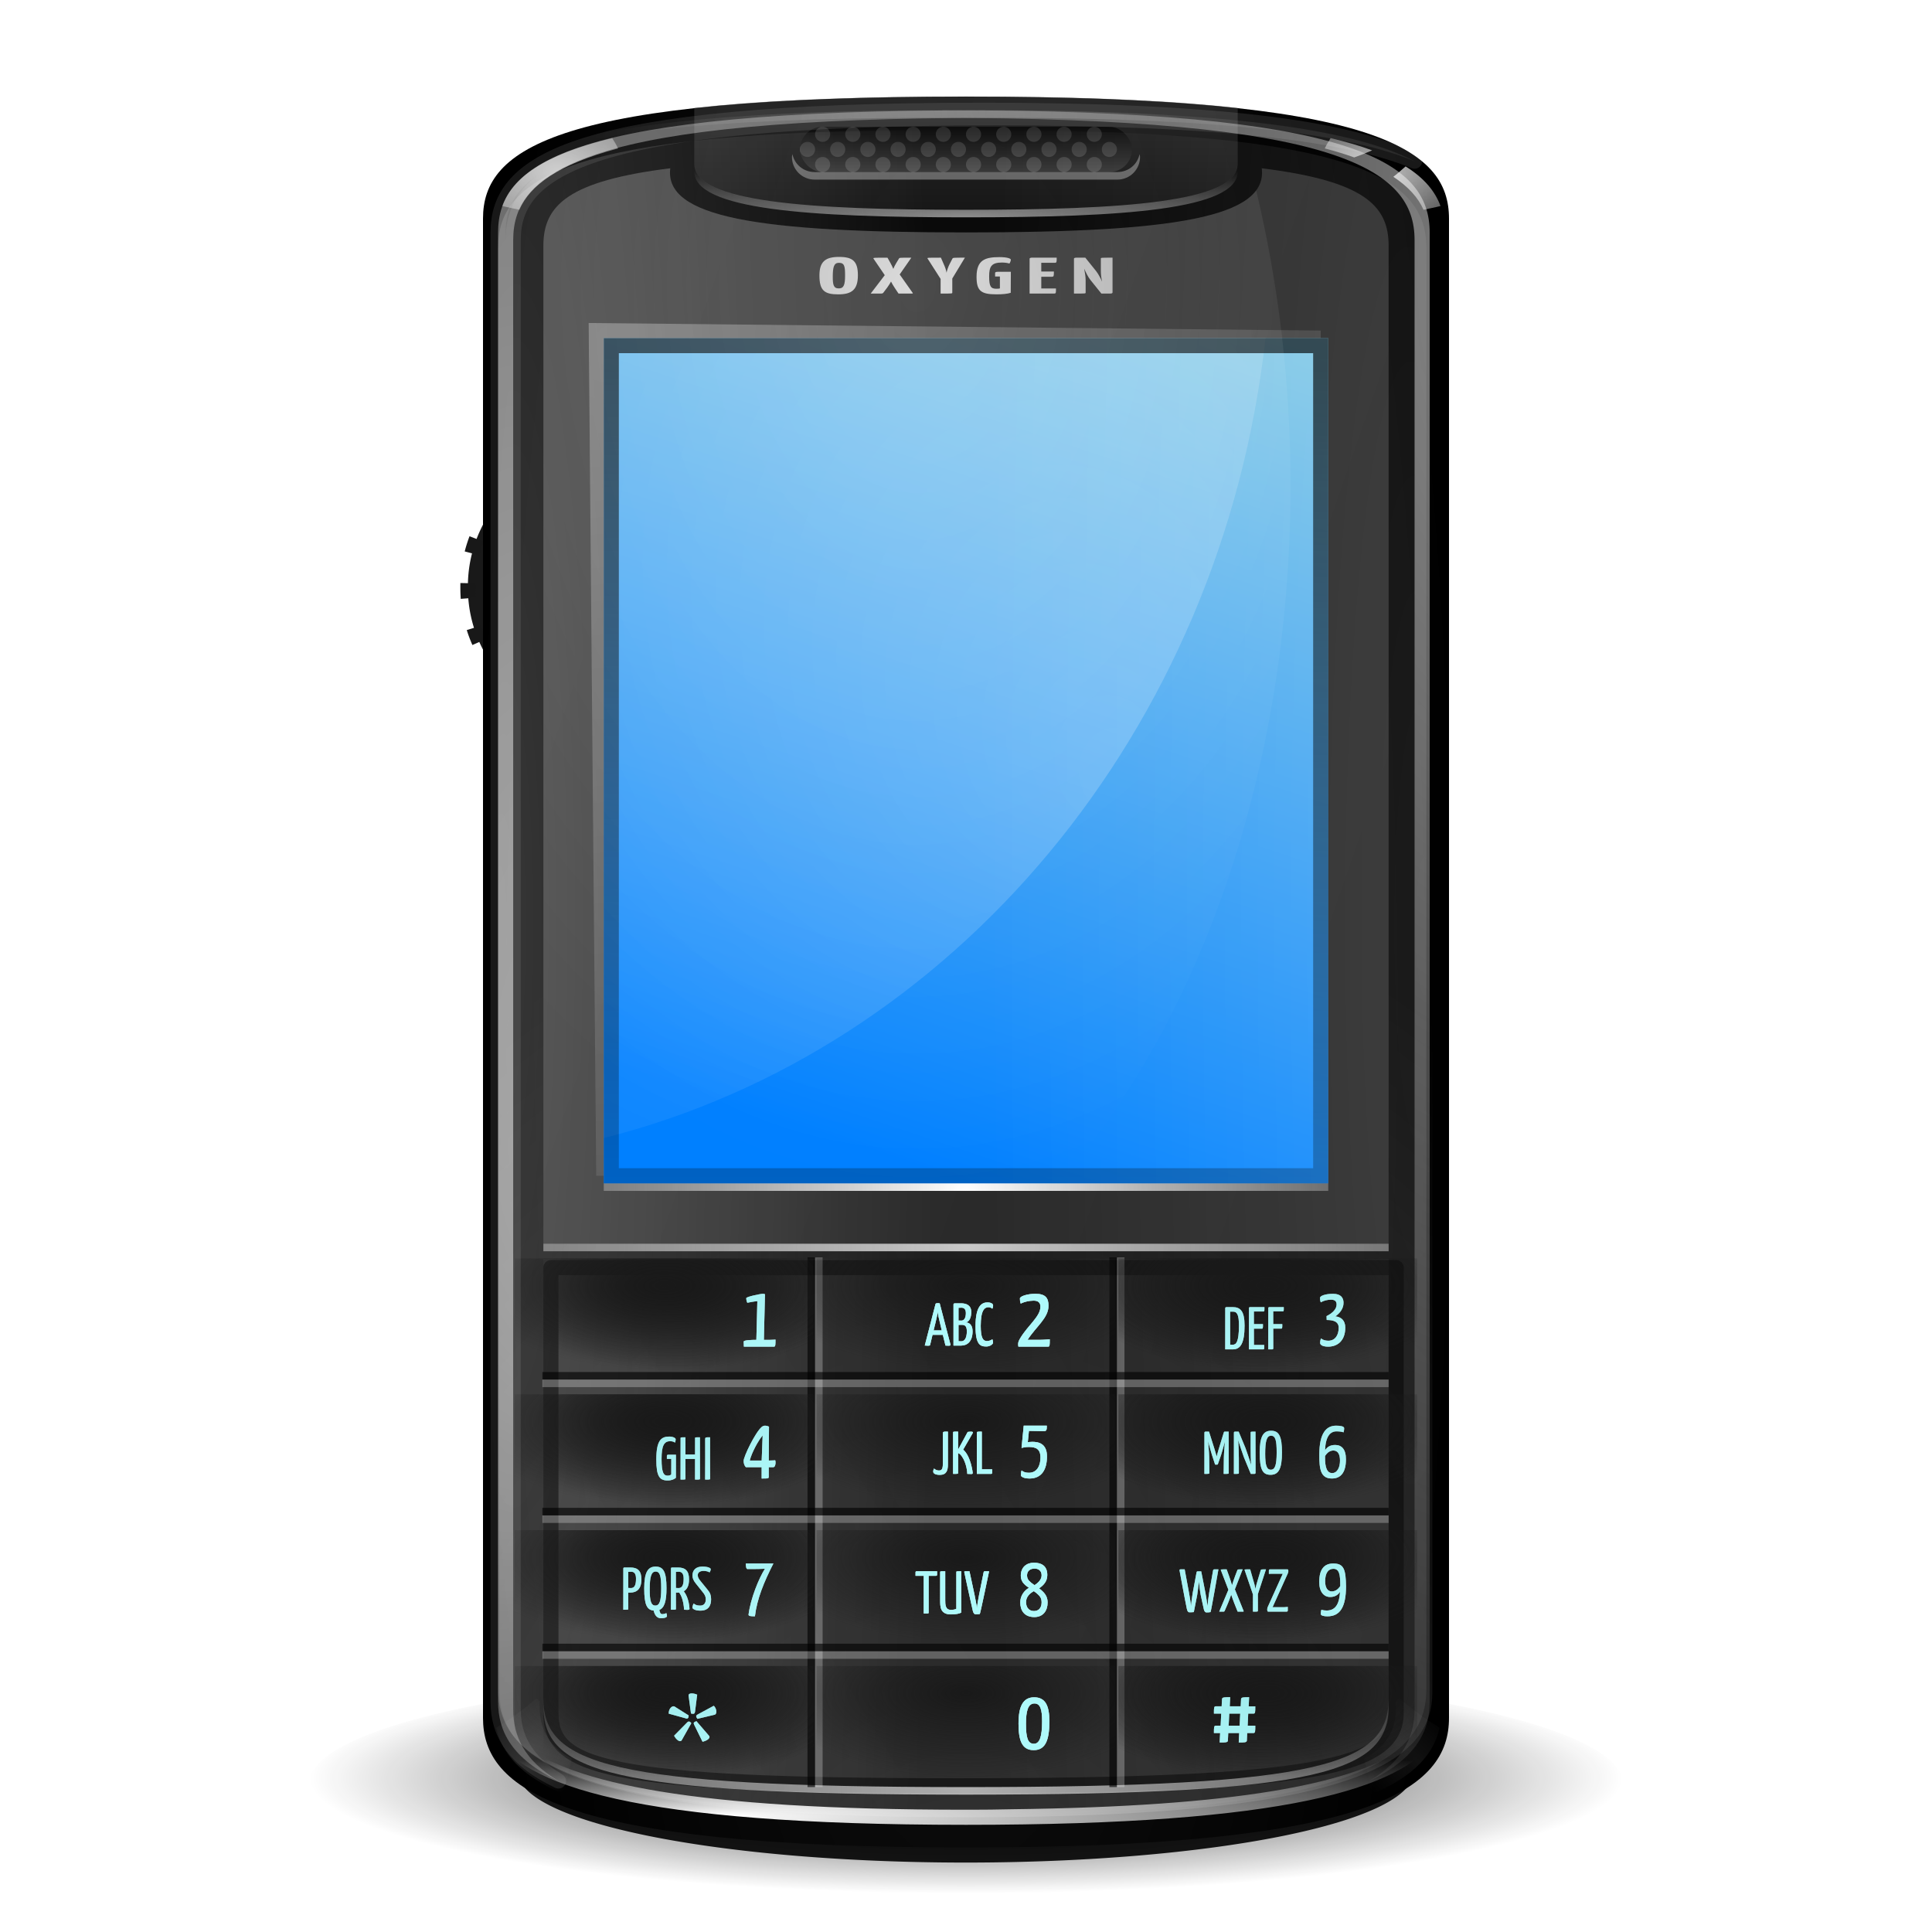 <svg height="256" width="256" xmlns="http://www.w3.org/2000/svg" xmlns:xlink="http://www.w3.org/1999/xlink">
  <defs>
    <linearGradient id="linearGradient7433">
      <stop offset="0"/>
      <stop offset="1" stop-opacity="0"/>
    </linearGradient>
    <linearGradient id="linearGradient7413">
      <stop offset="0" stop-color="#fff"/>
      <stop offset="1" stop-color="#fff" stop-opacity="0"/>
    </linearGradient>
    <linearGradient id="linearGradient7289">
      <stop offset="0" stop-color="#191919"/>
      <stop offset="1" stop-color="#191919" stop-opacity="0"/>
    </linearGradient>
    <linearGradient id="linearGradient4585">
      <stop offset="0" stop-color="#282828"/>
      <stop offset="1" stop-color="#2f2f2f"/>
    </linearGradient>
    <radialGradient id="radialGradient4599" cx="90" cy="68" gradientTransform="matrix(2.556 0 0 9.349 -102.053 -502.931)" gradientUnits="userSpaceOnUse" r="26">
      <stop offset="0" stop-color="#121212"/>
      <stop offset="1"/>
    </radialGradient>
    <linearGradient id="linearGradient4610" gradientTransform="matrix(2.435 0 0 2.364 -309.339 -234.012)" gradientUnits="userSpaceOnUse" x1="207.755" x2="159.955" xlink:href="#linearGradient4585" y1="137.245" y2="121.099"/>
    <linearGradient id="linearGradient4615" gradientUnits="userSpaceOnUse" x1="176" x2="128" y1="12.799" y2="156.799">
      <stop offset="0" stop-color="#a8dde0"/>
      <stop offset="1" stop-color="#0080ff"/>
    </linearGradient>
    <clipPath id="clipPath4621">
      <rect height="56" width="48" x="129.621" y="107.189"/>
    </clipPath>
    <filter id="filter4629" height="1.08" width="1.094" x="-.047" y="-.04">
      <feGaussianBlur stdDeviation=".52"/>
    </filter>
    <linearGradient id="linearGradient4639" gradientUnits="userSpaceOnUse" x1="162.211" x2="162.211" xlink:href="#linearGradient7433" y1="108.389" y2="194.676"/>
    <radialGradient id="radialGradient4651" cx="153.621" cy="159.689" gradientTransform="matrix(2.786 .107 -.09 2.332 -285.687 -231.003)" gradientUnits="userSpaceOnUse" r="24" xlink:href="#linearGradient7413"/>
    <radialGradient id="radialGradient4664" cx="129.621" cy="111.046" gradientTransform="matrix(5.358 3.093 -3.609 6.251 -212.748 -1049.345)" gradientUnits="userSpaceOnUse" r="24" xlink:href="#linearGradient7413"/>
    <linearGradient id="linearGradient4668" gradientTransform="matrix(2.435 0 0 2.364 -309.339 -234.012)" gradientUnits="userSpaceOnUse" x1="183.451" x2="158.017" xlink:href="#linearGradient4585" y1="169.574" y2="184.382"/>
    <linearGradient id="linearGradient4702" gradientUnits="userSpaceOnUse" x1="144" x2="144" y1="12.799" y2="28.799">
      <stop offset="0" stop-color="#424242"/>
      <stop offset="1" stop-color="#202020"/>
    </linearGradient>
    <radialGradient id="radialGradient4718" cx="104.819" cy="254.534" fy="254.534" gradientTransform="matrix(1.348 0 0 1.171 -19.273 -259.898)" gradientUnits="userSpaceOnUse" r="23.977">
      <stop offset="0" stop-color="#fff"/>
      <stop offset="1" stop-color="#ccc"/>
    </radialGradient>
    <linearGradient id="linearGradient6300" gradientTransform="matrix(1.1 0 0 1.5 -15.362 -46.594)" gradientUnits="userSpaceOnUse" x1="155.621" x2="155.621" y1="93.189" y2="95.189">
      <stop offset="0"/>
      <stop offset="1" stop-color="#474747"/>
    </linearGradient>
    <radialGradient id="radialGradient6678" cx="37.11" cy="9.125" gradientTransform="matrix(3.115 .835 -.518 1.932 -73.757 -39.479)" gradientUnits="userSpaceOnUse" r="3.829" xlink:href="#linearGradient7413"/>
    <radialGradient id="radialGradient6697" cx="69.72" cy="66.6" fx="63.622" fy="66.774" gradientTransform="matrix(.906 0 -0 7.755 -24.63 -458.851)" gradientUnits="userSpaceOnUse" r="26" xlink:href="#linearGradient7413"/>
    <filter id="filter6719" height="1.072" width="1.139" x="-.07" y="-.036">
      <feGaussianBlur stdDeviation="1.683"/>
    </filter>
    <radialGradient id="radialGradient6725" cx="69.72" cy="66.6" fx="63.622" fy="66.774" gradientTransform="matrix(.906 0 -0 7.755 66.992 -371.662)" gradientUnits="userSpaceOnUse" r="26" xlink:href="#linearGradient7413"/>
    <radialGradient id="radialGradient6740" cx="39.717" cy="16.197" fx="47.854" fy="27.998" gradientTransform="matrix(5.717 -0 0 6.91 -124.205 -88.304)" gradientUnits="userSpaceOnUse" r="21.922">
      <stop offset="0" stop-color="#fff" stop-opacity=".63"/>
      <stop offset="1" stop-color="#fff" stop-opacity="0"/>
    </radialGradient>
    <radialGradient id="radialGradient6744" cx="37.11" cy="9.125" gradientTransform="matrix(-3.115 .835 .518 1.932 202.477 -39.479)" gradientUnits="userSpaceOnUse" r="3.829" xlink:href="#linearGradient7413"/>
    <radialGradient id="radialGradient6760" cx="193.621" cy="123.165" gradientTransform="matrix(4.282 0 0 7.806 -621.052 -924.577)" gradientUnits="userSpaceOnUse" r="30.359" xlink:href="#linearGradient7413"/>
    <radialGradient id="radialGradient6768" cx="16.058" cy="38.96" fx="30.612" fy="54.262" gradientTransform="matrix(4.13 0 -0 7.528 -34.199 -245.625)" gradientUnits="userSpaceOnUse" r="30.359" xlink:href="#linearGradient7413"/>
    <radialGradient id="radialGradient6785" cx="64" cy="135.913" gradientTransform="matrix(3.809 -0 0 2.198 -115.787 -62.209)" gradientUnits="userSpaceOnUse" r="28" xlink:href="#linearGradient7413"/>
    <filter id="filter6898" height="1.116" width="1.148" x="-.074" y="-.058">
      <feGaussianBlur stdDeviation=".154"/>
    </filter>
    <radialGradient id="radialGradient6902" cx="113.989" cy="78.916" gradientTransform="matrix(.476 .476 -.097 .097 47.53 52.578)" gradientUnits="userSpaceOnUse" r="26" xlink:href="#linearGradient7413"/>
    <radialGradient id="radialGradient6906" cx="113.989" cy="78.916" gradientTransform="matrix(.476 .476 -.097 .097 137.152 139.767)" gradientUnits="userSpaceOnUse" r="26" xlink:href="#linearGradient7413"/>
    <filter id="filter6916" height="1.251" width="1.156" x="-.078" y="-.125">
      <feGaussianBlur stdDeviation=".248"/>
    </filter>
    <filter id="filter6920" height="1.251" width="1.156" x="-.078" y="-.125">
      <feGaussianBlur stdDeviation=".248"/>
    </filter>
    <radialGradient id="radialGradient6924" cx="153.621" cy="167.439" gradientTransform="matrix(4.162 0 -0 1.439 -511.334 -75.705)" gradientUnits="userSpaceOnUse" r="28" xlink:href="#linearGradient7413"/>
    <radialGradient id="radialGradient6986" cx="60.75" cy="24.995" gradientTransform="matrix(1.686 0 0 2.427 127.943 43.008)" gradientUnits="userSpaceOnUse" r="24.75" xlink:href="#linearGradient7413"/>
    <filter id="filter6988" height="1.081" width="1.117" x="-.059" y="-.041">
      <feGaussianBlur stdDeviation="1.208"/>
    </filter>
    <clipPath id="clipPath6998">
      <path d="m214.028 95.939c-6.764.84-8.406 2.46-8.406 5.125v66.125h56v-66.125c-0-2.665-1.642-4.285-8.406-5.125.406 3.25-5.8 4.25-19.594 4.25s-20-1-19.594-4.25z"/>
    </clipPath>
    <linearGradient gradientTransform="matrix(1.217 0 0 1.182 14.952 -32.216)" gradientUnits="userSpaceOnUse" x1="207.755" x2="159.955" xlink:href="#linearGradient4585" y1="137.245" y2="121.099"/>
    <radialGradient id="radialGradient7015" cx="64" cy="28.234" gradientTransform="matrix(4.064 0 0 .399 -132.123 17.542)" gradientUnits="userSpaceOnUse" r="18" xlink:href="#linearGradient7413"/>
    <radialGradient id="radialGradient7295" cx="63.993" cy="79.84" gradientTransform="matrix(1.274 0 0 .538 -17.521 39.823)" gradientUnits="userSpaceOnUse" r="10.399" xlink:href="#linearGradient7289"/>
    <radialGradient id="radialGradient7299" cx="63.993" cy="79.84" gradientTransform="matrix(1.274 0 0 .538 72.101 136.012)" gradientUnits="userSpaceOnUse" r="10.399" xlink:href="#linearGradient7289"/>
    <radialGradient id="radialGradient7305" cx="63.993" cy="79.84" gradientTransform="matrix(1.274 0 0 .538 72.101 145.012)" gradientUnits="userSpaceOnUse" r="10.399" xlink:href="#linearGradient7289"/>
    <radialGradient id="radialGradient7307" cx="63.993" cy="79.84" gradientTransform="matrix(1.274 0 0 .538 72.101 154.012)" gradientUnits="userSpaceOnUse" r="10.399" xlink:href="#linearGradient7289"/>
    <radialGradient id="radialGradient7317" cx="63.993" cy="79.84" gradientTransform="matrix(1.274 0 0 .538 52.101 127.012)" gradientUnits="userSpaceOnUse" r="10.399" xlink:href="#linearGradient7289"/>
    <radialGradient id="radialGradient7319" cx="63.993" cy="79.84" gradientTransform="matrix(1.274 0 0 .538 52.101 136.012)" gradientUnits="userSpaceOnUse" r="10.399" xlink:href="#linearGradient7289"/>
    <radialGradient id="radialGradient7321" cx="63.993" cy="79.84" gradientTransform="matrix(1.274 0 0 .538 52.101 145.012)" gradientUnits="userSpaceOnUse" r="10.399" xlink:href="#linearGradient7289"/>
    <radialGradient id="radialGradient7323" cx="63.993" cy="79.84" gradientTransform="matrix(1.274 0 0 .538 52.101 154.012)" gradientUnits="userSpaceOnUse" r="10.399" xlink:href="#linearGradient7289"/>
    <radialGradient id="radialGradient7333" cx="63.993" cy="79.84" gradientTransform="matrix(1.274 0 0 .538 92.101 127.012)" gradientUnits="userSpaceOnUse" r="10.399" xlink:href="#linearGradient7289"/>
    <radialGradient id="radialGradient7335" cx="63.993" cy="79.84" gradientTransform="matrix(1.274 0 0 .538 92.101 136.012)" gradientUnits="userSpaceOnUse" r="10.399" xlink:href="#linearGradient7289"/>
    <radialGradient id="radialGradient7337" cx="63.993" cy="79.84" gradientTransform="matrix(1.274 0 0 .538 92.101 145.012)" gradientUnits="userSpaceOnUse" r="10.399" xlink:href="#linearGradient7289"/>
    <radialGradient id="radialGradient7339" cx="63.993" cy="79.84" gradientTransform="matrix(1.274 0 0 .538 92.101 154.012)" gradientUnits="userSpaceOnUse" r="10.399" xlink:href="#linearGradient7289"/>
    <radialGradient id="radialGradient7393" cx="153.621" cy="190.355" gradientTransform="matrix(1.926 0 0 2.513 -231.811 -344.396)" gradientUnits="userSpaceOnUse" r="32" xlink:href="#linearGradient7413"/>
    <filter id="filter7395" height="1.037" width="1.067" x="-.034" y="-.019">
      <feGaussianBlur stdDeviation=".869"/>
    </filter>
    <radialGradient id="radialGradient7419" cx="63.875" cy="146.734" fx="54.61" fy="142.842" gradientTransform="matrix(3.425 -0 0 .331 -91.017 193.302)" gradientUnits="userSpaceOnUse" r="31.25" xlink:href="#linearGradient7413"/>
    <filter id="filter7427" height="1.028" width="1.051" x="-.025" y="-.014">
      <feGaussianBlur stdDeviation=".434"/>
    </filter>
    <radialGradient id="radialGradient7439" cx="67.5" cy="129.5" gradientTransform="matrix(1 0 0 .034 0 125.034)" gradientUnits="userSpaceOnUse" r="43.5" xlink:href="#linearGradient7433"/>
    <filter id="filter7473" height="1.437" width="1.015" x="-.008" y="-.218">
      <feGaussianBlur stdDeviation=".273"/>
    </filter>
    <filter id="filter7493" height="1.195" width="1.007" x="-.003" y="-.098">
      <feGaussianBlur stdDeviation=".122"/>
    </filter>
    <radialGradient id="radialGradient2839" cx="63.993" cy="79.84" gradientTransform="matrix(1.152 0 0 .538 98.946 127.012)" gradientUnits="userSpaceOnUse" r="10.399" xlink:href="#linearGradient7289"/>
    <radialGradient id="radialGradient2841" cx="63.993" cy="79.84" gradientTransform="matrix(1.151 0 0 .538 60.902 127.012)" gradientUnits="userSpaceOnUse" r="10.399" xlink:href="#linearGradient7289"/>
    <radialGradient id="radialGradient2843" cx="63.993" cy="79.84" gradientTransform="matrix(1.151 0 0 .538 60.902 136.012)" gradientUnits="userSpaceOnUse" r="10.399" xlink:href="#linearGradient7289"/>
    <radialGradient id="radialGradient2845" cx="63.993" cy="79.84" gradientTransform="matrix(1.151 0 0 .538 60.902 145.012)" gradientUnits="userSpaceOnUse" r="10.399" xlink:href="#linearGradient7289"/>
    <radialGradient id="radialGradient2847" cx="63.993" cy="79.84" gradientTransform="matrix(1.151 0 0 .538 60.902 154.012)" gradientUnits="userSpaceOnUse" r="10.399" xlink:href="#linearGradient7289"/>
    <radialGradient id="radialGradient2849" cx="63.993" cy="79.84" gradientTransform="matrix(1.152 0 0 .538 98.946 136.012)" gradientUnits="userSpaceOnUse" r="10.399" xlink:href="#linearGradient7289"/>
    <radialGradient id="radialGradient2851" cx="63.993" cy="79.84" gradientTransform="matrix(1.152 0 0 .538 98.946 145.012)" gradientUnits="userSpaceOnUse" r="10.399" xlink:href="#linearGradient7289"/>
    <radialGradient id="radialGradient2853" cx="63.993" cy="79.84" gradientTransform="matrix(1.152 0 0 .538 98.946 154.012)" gradientUnits="userSpaceOnUse" r="10.399" xlink:href="#linearGradient7289"/>
  </defs>
  <path d="m111 129.5a43.5 1.5 0 1 1 -87 0 43.5 1.5 0 1 1 87 0z" fill-rule="evenodd" filter="url(#filter7473)" opacity=".949" transform="matrix(1.364 0 0 8 35.898 -801.201)"/>
  <path d="m111 129.5a43.5 1.5 0 1 1 -87 0 43.5 1.5 0 1 1 87 0z" fill="url(#radialGradient7439)" fill-rule="evenodd" filter="url(#filter7493)" opacity=".949" transform="matrix(2 0 0 10.333 -7 -1101.868)"/>
  <path d="m97.149 77.799a17.575 17.575 0 1 1 -35.149 0 17.575 17.575 0 1 1 35.149 0z" fill="#191919" fill-rule="evenodd" stroke="#181818" stroke-dasharray="2 4" stroke-width="2"/>
  <path d="m128 12.799c-54.154 0-64 6.833-64 16.167v198.667c0 9.333 9.846 17.167 64 17.167 54.154 0 64-7.833 64-17.167v-198.667c-0-9.333-9.846-16.167-64-16.167z" fill="url(#radialGradient4599)" fill-rule="evenodd"/>
  <path d="m64 6c-26.143 0-30.897 3.299-30.897 7.805v95.908c0 4.506 4.753 8.287 30.897 8.287s30.897-3.782 30.897-8.287v-95.908c-0-4.506-4.753-7.805-30.897-7.805z" fill="url(#radialGradient7393)" fill-rule="evenodd" filter="url(#filter7395)" opacity=".432" transform="matrix(2 0 0 2 0 4.799)"/>
  <path d="m128 12.789c-15.592 0-27.246.529-36 1.52v7.444c0 5.046 15.204 6.062 36 6.062s36-1.017 36-6.062v-7.444c-8.754-.991-20.408-1.52-36-1.52z" fill="url(#linearGradient4702)" fill-rule="evenodd" opacity=".535"/>
  <path d="m92.719 110.125c-.071.064-.147.124-.219.188v.312c-0 1.477-.528 2.622-2.125 3.5.21.774.358 1.563.438 2.375 2.964-1.233 4.203-2.766 4.562-4.438-.947-.575-1.841-1.23-2.656-1.938z" fill="url(#radialGradient6902)" fill-rule="evenodd" filter="url(#filter6898)" opacity=".26" transform="matrix(2 0 0 2 0 4.799)"/>
  <path d="m88.813 22.299c-13.529 1.679-16.812 4.92-16.812 10.25v132.25h112v-132.25c-0-5.33-3.284-8.571-16.812-10.25.812 6.5-11.6 8.5-39.188 8.5s-40-2-39.187-8.5z" fill="url(#linearGradient4610)" fill-rule="evenodd"/>
  <g transform="matrix(2 0 0 2 -179.243 -169.58)">
    <path d="m55 6.5a.5.5 0 1 1 -1 0 .5.5 0 1 1 1 0z" fill="#fff" fill-rule="evenodd" opacity=".366" transform="translate(89.621 87.189)"/>
    <path d="m55 6.5a.5.5 0 1 1 -1 0 .5.5 0 1 1 1 0z" fill="#fff" fill-rule="evenodd" opacity=".366" transform="translate(88.621 88.189)"/>
    <path d="m55 6.5a.5.5 0 1 1 -1 0 .5.5 0 1 1 1 0z" fill="#fff" fill-rule="evenodd" opacity=".366" transform="translate(90.621 88.189)"/>
    <path d="m55 6.5a.5.5 0 1 1 -1 0 .5.5 0 1 1 1 0z" fill="#fff" fill-rule="evenodd" opacity=".366" transform="translate(89.621 89.189)"/>
    <path d="m55 6.5a.5.5 0 1 1 -1 0 .5.5 0 1 1 1 0z" fill="#fff" fill-rule="evenodd" opacity=".366" transform="translate(93.621 87.189)"/>
    <path d="m55 6.5a.5.5 0 1 1 -1 0 .5.5 0 1 1 1 0z" fill="#fff" fill-rule="evenodd" opacity=".366" transform="translate(92.621 88.189)"/>
    <path d="m55 6.5a.5.5 0 1 1 -1 0 .5.5 0 1 1 1 0z" fill="#fff" fill-rule="evenodd" opacity=".366" transform="translate(94.621 88.189)"/>
    <path d="m55 6.5a.5.5 0 1 1 -1 0 .5.5 0 1 1 1 0z" fill="#fff" fill-rule="evenodd" opacity=".366" transform="translate(93.621 89.189)"/>
    <path d="m55 6.5a.5.5 0 1 1 -1 0 .5.5 0 1 1 1 0z" fill="#fff" fill-rule="evenodd" opacity=".366" transform="translate(97.621 87.189)"/>
    <path d="m55 6.5a.5.5 0 1 1 -1 0 .5.5 0 1 1 1 0z" fill="#fff" fill-rule="evenodd" opacity=".366" transform="translate(96.621 88.189)"/>
    <path d="m55 6.5a.5.5 0 1 1 -1 0 .5.5 0 1 1 1 0z" fill="#fff" fill-rule="evenodd" opacity=".366" transform="translate(98.621 88.189)"/>
    <path d="m55 6.5a.5.5 0 1 1 -1 0 .5.5 0 1 1 1 0z" fill="#fff" fill-rule="evenodd" opacity=".366" transform="translate(97.621 89.189)"/>
    <path d="m55 6.5a.5.5 0 1 1 -1 0 .5.5 0 1 1 1 0z" fill="#fff" fill-rule="evenodd" opacity=".366" transform="translate(101.621 87.189)"/>
    <path d="m55 6.5a.5.5 0 1 1 -1 0 .5.5 0 1 1 1 0z" fill="#fff" fill-rule="evenodd" opacity=".366" transform="translate(100.621 88.189)"/>
    <path d="m55 6.5a.5.5 0 1 1 -1 0 .5.5 0 1 1 1 0z" fill="#fff" fill-rule="evenodd" opacity=".366" transform="translate(102.621 88.189)"/>
    <path d="m55 6.5a.5.5 0 1 1 -1 0 .5.5 0 1 1 1 0z" fill="#fff" fill-rule="evenodd" opacity=".366" transform="translate(101.621 89.189)"/>
    <path d="m55 6.5a.5.5 0 1 1 -1 0 .5.5 0 1 1 1 0z" fill="#fff" fill-rule="evenodd" opacity=".366" transform="translate(105.621 87.189)"/>
    <path d="m55 6.5a.5.5 0 1 1 -1 0 .5.5 0 1 1 1 0z" fill="#fff" fill-rule="evenodd" opacity=".366" transform="translate(104.621 88.189)"/>
    <path d="m55 6.5a.5.5 0 1 1 -1 0 .5.5 0 1 1 1 0z" fill="#fff" fill-rule="evenodd" opacity=".366" transform="translate(106.621 88.189)"/>
    <path d="m55 6.5a.5.5 0 1 1 -1 0 .5.5 0 1 1 1 0z" fill="#fff" fill-rule="evenodd" opacity=".366" transform="translate(105.621 89.189)"/>
    <path d="m55 6.5a.5.5 0 1 1 -1 0 .5.5 0 1 1 1 0z" fill="#fff" fill-rule="evenodd" opacity=".366" transform="translate(91.621 87.189)"/>
    <path d="m55 6.5a.5.5 0 1 1 -1 0 .5.5 0 1 1 1 0z" fill="#fff" fill-rule="evenodd" opacity=".366" transform="translate(91.621 89.189)"/>
    <path d="m55 6.5a.5.5 0 1 1 -1 0 .5.5 0 1 1 1 0z" fill="#fff" fill-rule="evenodd" opacity=".366" transform="translate(95.621 87.189)"/>
    <path d="m55 6.5a.5.5 0 1 1 -1 0 .5.5 0 1 1 1 0z" fill="#fff" fill-rule="evenodd" opacity=".366" transform="translate(95.621 89.189)"/>
    <path d="m55 6.5a.5.5 0 1 1 -1 0 .5.5 0 1 1 1 0z" fill="#fff" fill-rule="evenodd" opacity=".366" transform="translate(99.621 87.189)"/>
    <path d="m55 6.5a.5.5 0 1 1 -1 0 .5.5 0 1 1 1 0z" fill="#fff" fill-rule="evenodd" opacity=".366" transform="translate(99.621 89.189)"/>
    <path d="m55 6.5a.5.5 0 1 1 -1 0 .5.5 0 1 1 1 0z" fill="#fff" fill-rule="evenodd" opacity=".366" transform="translate(103.621 87.189)"/>
    <path d="m55 6.5a.5.5 0 1 1 -1 0 .5.5 0 1 1 1 0z" fill="#fff" fill-rule="evenodd" opacity=".366" transform="translate(103.621 89.189)"/>
    <path d="m55 6.5a.5.5 0 1 1 -1 0 .5.5 0 1 1 1 0z" fill="#fff" fill-rule="evenodd" opacity=".366" transform="translate(107.621 87.189)"/>
    <path d="m55 6.5a.5.5 0 1 1 -1 0 .5.5 0 1 1 1 0z" fill="#fff" fill-rule="evenodd" opacity=".366" transform="translate(107.621 89.189)"/>
    <path d="m55 6.5a.5.5 0 1 1 -1 0 .5.5 0 1 1 1 0z" fill="#fff" fill-rule="evenodd" opacity=".366" transform="translate(108.621 88.189)"/>
    <rect fill="url(#linearGradient6300)" fill-rule="evenodd" height="3" opacity=".652" rx="1.5" width="22" x="142.621" y="93.189"/>
    <path d="m52.5 7.812c-.007.061-.031.125-.031.188 0 .831.669 1.5 1.5 1.5h20.062c.831 0 1.5-.669 1.5-1.5 0-.063-.024-.127-.031-.188-.139.685-.742 1.188-1.469 1.188h-20.062c-.727-0-1.329-.503-1.469-1.188z" fill="#fff" fill-rule="evenodd" opacity=".326" transform="translate(89.621 87.189)"/>
  </g>
  <path d="m72 166.799v58.25c0 8.667 8.615 11.75 56 11.75 47.385 0 56-3.083 56-11.75v-58.25z" fill="url(#linearGradient4668)" fill-rule="evenodd" opacity=".656"/>
  <path d="m62 6.227c-24.538 0-29 3.285-29 7.773v95.519c0 4.488 4.462 8.254 29 8.254s29-3.766 29-8.254v-95.519c-0-4.488-4.462-7.773-29-7.773z" fill="url(#radialGradient6697)" fill-rule="evenodd" filter="url(#filter6719)" opacity=".454" transform="matrix(2 0 0 2 0 4.799)"/>
  <rect fill="url(#radialGradient4651)" fill-rule="evenodd" height="112" width="96" x="80" y="45.799"/>
  <rect fill="url(#linearGradient4615)" fill-rule="evenodd" height="112" width="96" x="80" y="44.799"/>
  <path d="m153.621 93.416c-24.538 0-29 3.285-29 7.773v95.519c0 4.488 4.462 8.254 29 8.254s29-3.766 29-8.254v-95.519c-0-4.488-4.462-7.773-29-7.773z" fill="url(#radialGradient6725)" fill-rule="evenodd" filter="url(#filter6719)" opacity=".315" transform="matrix(-2 0 0 2 438.243 -169.58)"/>
  <path d="m73 167.97v58.979c0 7.139 6.615 9.678 54 9.678 47.385 0 58-2.54 58-9.678v-58.979z" style="opacity:.45;fill:none;stroke:#000;stroke-width:2;stroke-linecap:round;stroke-linejoin:round"/>
  <path d="m80 44.799v106c46.342-11.69 81.869-53.888 87.687-106z" fill="url(#radialGradient6740)" fill-rule="evenodd" opacity=".333"/>
  <rect height="56" style="opacity:.8;fill:none;stroke-width:2;stroke-linecap:round;stroke-linejoin:round;clip-path:url(#clipPath4621);stroke:url(#linearGradient4639);filter:url(#filter4629)" transform="matrix(2 0 0 2 -179.243 -169.58)" width="48" x="129.621" y="107.189"/>
  <path d="m78 42.799 1 113h1v-111h95v-1z" fill="url(#radialGradient4664)" fill-rule="evenodd" opacity=".293"/>
  <path d="m40.562 6.75c-4.615 1.111-6.611 2.664-7.281 4.5.364.093.752.159 1.125.25.721-1.638 2.58-3.016 6.531-4.062-.004-.009.004-.023 0-.031-.109-.225-.24-.439-.375-.656z" fill="url(#radialGradient6678)" fill-rule="evenodd" filter="url(#filter6916)" opacity=".828" transform="matrix(2 0 0 2 0 4.799)"/>
  <path d="m88.156 6.75c-.135.217-.266.431-.375.656-.004.009.004.023 0 .031.72.191 1.351.381 1.938.594.405-.141.804-.299 1.188-.469-.793-.296-1.702-.56-2.75-.812zm4.969 1.875c-.264.231-.528.472-.812.688 1.004.667 1.648 1.389 2 2.188.373-.091.761-.157 1.125-.25-.349-.956-1.062-1.845-2.312-2.625z" fill="url(#radialGradient6744)" fill-rule="evenodd" filter="url(#filter6920)" opacity=".861" transform="matrix(2 0 0 2 0 4.799)"/>
  <path d="m72 225.049v1c-0 8.667 8.615 11.75 56 11.75 47.385 0 56-3.083 56-11.75v-1c-0 8.667-8.615 11.75-56 11.75-47.385 0-56-3.083-56-11.75z" fill="url(#radialGradient6785)" fill-rule="evenodd" opacity=".656"/>
  <path d="m184 164.799v1h-112v-1z" fill="url(#radialGradient6924)" fill-rule="evenodd" opacity=".755"/>
  <path d="m182.34 197.314c-.071.064-.147.124-.219.188v.312c-0 1.477-.528 2.622-2.125 3.5.21.774.358 1.563.438 2.375 2.964-1.233 4.203-2.766 4.562-4.438-.947-.575-1.841-1.23-2.656-1.938z" fill="url(#radialGradient6906)" fill-rule="evenodd" filter="url(#filter6898)" opacity=".322" transform="matrix(-2 0 0 2 435.743 -169.58)"/>
  <path d="m148 166.611v70.188c-.316-.008-.688.008-1 0v-70.188z" fill-rule="evenodd" opacity=".615"/>
  <path d="m149 166.611v70.188c-.316-.008-.688.008-1 0v-70.188z" fill="#fff" fill-rule="evenodd" opacity=".26"/>
  <path d="m108 166.611v70.188c-.316-.008-.688.008-1 0v-70.188z" fill-rule="evenodd" opacity=".615"/>
  <path d="m109 166.611v70.188c-.316-.008-.688.008-1 0v-70.188z" fill="#fff" fill-rule="evenodd" opacity=".26"/>
  <path d="m184 182.799-112.131 0c.012-.316-.014-.688-0-1h112.131z" fill-rule="evenodd" opacity=".615"/>
  <path d="m184 183.799h-112.131c.012-.316-.014-.688 0-1l112.131-0z" fill="#fff" fill-rule="evenodd" opacity=".26"/>
  <path d="m184 200.799-112.131 0c.012-.316-.014-.688-0-1h112.131z" fill-rule="evenodd" opacity=".615"/>
  <path d="m184 201.799h-112.131c.012-.316-.014-.688 0-1l112.131-0z" fill="#fff" fill-rule="evenodd" opacity=".26"/>
  <path d="m184 218.799-112.131 0c.012-.316-.014-.688-0-1h112.131z" fill-rule="evenodd" opacity=".615"/>
  <path d="m184 219.799h-112.131c.012-.316-.014-.688 0-1l112.131-0z" fill="#fff" fill-rule="evenodd" opacity=".26"/>
  <path d="m108.578 36.497c0 2.012.677 2.508 2.486 2.508s2.611-.625 2.611-2.535c0-1.876-.704-2.427-2.5-2.427-1.782 0-2.597.605-2.597 2.454m1.768.17c0-1.332.18-1.842.815-1.842.746 0 .815.489.815 1.672 0 1.203-.152 1.72-.829 1.72-.704 0-.801-.489-.801-1.55m10.413-2.522c-1.575 0-1.575 0-1.644.122l-.359.591c-.166.272-.304.544-.387.768-.097-.217-.221-.503-.373-.768l-.401-.714c-1.809 0-1.934 0-1.851.129l1.492 2.189-1.865 2.44h1.34c.166 0 .235-.02.318-.095l.525-.693c.207-.272.373-.564.511-.802.124.238.29.537.47.802l.525.788h1.713c.193 0 .221-.041.152-.109l-1.713-2.427 1.547-2.223m3.878 4.758c1.575 0 1.547 0 1.547-.136v-1.862l1.671-2.76c-1.575 0-1.575 0-1.658.136l-.387.748c-.166.326-.332.802-.387 1.108-.041-.306-.207-.775-.359-1.101l-.387-.89c-1.809 0-1.837 0-1.768.116l1.727 2.698v1.944m7.802-4.833c-1.92 0-3.039.381-3.039 2.61 0 1.822.539 2.325 2.624 2.325.787 0 1.464-.061 1.906-.204l.014-2.787h-1.754c-.332 0-.332.136-.332.136v.489h.635v1.563c0 .027-.138.061-.442.061-.746 0-.981-.258-.981-1.645 0-1.305.304-1.828 1.699-1.828.359 0 .774.054.981.136.097-.136.18-.313.193-.517 0-.156-.511-.34-1.506-.34m5.539 4.153v-1.55h1.409c.262 0 .262-.122.262-.693h-1.671v-1.155h1.768c.276 0 .276-.068.276-.68h-3.315c-.262 0-.276.136-.276.136v4.622h3.218c.276 0 .276-.041.276-.68h-1.948m7.965.68h1.202c.276 0 .276-.136.276-.136v-4.622c-1.575 0-1.547 0-1.547.136v1.584c0 .455.041.904.166 1.461-.193-.435-.483-.999-.787-1.393l-1.437-1.788h-1.229c-.276 0-.276.136-.276.136v4.622c1.575 0 1.547 0 1.547-.136v-1.631c0-.421-.083-.999-.193-1.536.207.469.511 1.108.815 1.482l1.464 1.822" fill="url(#radialGradient4718)" opacity=".801"/>
  <path d="m125.438 14.611c54.154 0 64 6.854 64 16.187v194.688c0 3.953-1.849 7.566-8 10.5 4.587-2.744 6-6 6-9.5v-194.688c0-9.333-9.846-16.187-64-16.187-30.462 0-46.881 2.197-55.437 5.75 7.859-4.12 24.322-6.75 57.437-6.75z" fill="url(#radialGradient6760)" fill-rule="evenodd" opacity=".527"/>
  <g transform="matrix(2 0 0 2 -179.243 -169.58)">
    <rect fill="url(#radialGradient7295)" fill-rule="evenodd" height="7.778" transform="translate(89.621 87.189)" width="19.799" x="54.094" y="80.977"/>
    <rect fill="url(#radialGradient7299)" fill-rule="evenodd" height="7.778" width="19.799" x="143.715" y="177.167"/>
    <rect fill="url(#radialGradient7305)" fill-rule="evenodd" height="7.778" width="19.799" x="143.715" y="186.167"/>
    <rect fill="url(#radialGradient7307)" fill-rule="evenodd" height="7.778" width="19.799" x="143.715" y="195.167"/>
    <rect fill="url(#radialGradient2841)" fill-rule="evenodd" height="7.778" width="17.893" x="125.621" y="168.167"/>
    <rect fill="url(#radialGradient2843)" fill-rule="evenodd" height="7.778" width="17.893" x="125.621" y="177.167"/>
    <rect fill="url(#radialGradient2845)" fill-rule="evenodd" height="7.778" width="17.893" x="125.621" y="186.167"/>
    <rect fill="url(#radialGradient2847)" fill-rule="evenodd" height="7.778" width="17.893" x="125.621" y="195.167"/>
    <rect fill="url(#radialGradient2839)" fill-rule="evenodd" height="7.778" width="17.906" x="163.715" y="168.167"/>
    <rect fill="url(#radialGradient2849)" fill-rule="evenodd" height="7.778" width="17.906" x="163.715" y="177.167"/>
    <rect fill="url(#radialGradient2851)" fill-rule="evenodd" height="7.778" width="17.906" x="163.715" y="186.167"/>
    <rect fill="url(#radialGradient2853)" fill-rule="evenodd" height="7.778" width="17.906" x="163.715" y="195.167"/>
  </g>
  <path clip-path="url(#clipPath6998)" d="m214.028 95.939c-6.764.84-8.406 2.46-8.406 5.125v66.125h30.125c11.586-10.109 19.375-28.83 19.375-50.25 0-6.867-.812-13.444-2.281-19.562-1.527 2.108-7.733 2.812-19.219 2.812-13.794 0-20-1-19.594-4.25z" fill="url(#radialGradient6986)" fill-rule="evenodd" filter="url(#filter6988)" opacity=".374" transform="matrix(2 0 0 2 -339.243 -169.58)"/>
  <path d="m92 21.736v1c-0 5.046 15.204 6.062 36 6.062s36-1.017 36-6.062v-1c0 5.046-15.204 6.062-36 6.062s-36-1.017-36-6.062z" fill="url(#radialGradient7015)" fill-rule="evenodd" opacity=".535"/>
  <g opacity=".718" transform="matrix(2 0 0 2 -179.243 -169.58)">
    <path d="m139.133 171.103c-.041-.082-.07-.193-.07-.309 0-.087.91-.286 1.108-.286.047 0 .117.012.134.029l-.076 3.022h.432c.181 0 .338-.018.338-.018 0 .321 0 .467-.093.467h-2.001c-.006-.093-.012-.233-.012-.333 0-.093.484-.117.84-.117l.064-2.561c-.193.006-.665.105-.665.105" fill="#fff"/>
    <path d="m157.251 171.167c-.052-.128-.058-.268-.058-.35 0-.14.467-.309 1.032-.309.671 0 .863.286.863.793 0 .811-.823 1.377-1.388 2.257h.782c.315 0 .688-.041.688-.041 0 .356 0 .49-.093.49h-1.983c-.012-.047-.018-.117-.018-.146 0-.163.035-.228.14-.414.513-.858 1.336-1.435 1.336-2.083 0-.245-.122-.403-.449-.403-.303 0-.659.087-.852.198v.006" fill="#fff"/>
    <path d="m178.094 172.003c.275-.2.54-.495.54-.9 0-.32-.165-.595-.695-.595s-.865.14-.865.27c0 .07.005.2.055.3v-.005c.175-.105.415-.175.685-.175.315 0 .36.175.36.325 0 .275-.24.56-.665.76l.01.26c.41 0 .795.085.795.515 0 .5-.245.86-.685.86-.205 0-.375-.055-.49-.155-.02.07-.055.155-.055.3 0 .13.165.245.535.245.65 0 1.13-.43 1.13-1.26 0-.495-.295-.71-.655-.745" fill="#fff"/>
    <path d="m140.553 181.555c.225 0 .427-.017.427-.017s.023.046.023.167c-.006.15-.046.289-.156.289h-.295v.601c0 .15 0 .15-.468.15v-.751h-1.045c-.116-.116-.15-.283-.15-.416 0-.283.762-1.877 1.201-2.252.069-.052.133-.081.214-.081.116 0 .208.035.266.069l-.017 2.241m-.468 0 .064-1.663c-.283.323-.728 1.144-.855 1.663h.791" fill="#fff"/>
    <path d="m158.976 179.245c0 .305-.025.365-.215.365-.16 0-.97-.02-.97-.02l-.075.75c.03-.005.125-.025.29-.025.39-.005.98.095.98.96 0 .89-.36 1.47-1.155 1.47-.4 0-.57-.135-.57-.205 0-.15.01-.23.045-.33.115.105.27.155.485.155.55 0 .765-.495.765-1.005 0-.575-.305-.705-.775-.705-.205 0-.39.04-.48.065l.145-1.475z" fill="#fff"/>
    <path d="m178.176 179.622c.181 0 .338.02.461.064.029-.093.039-.196.039-.275 0-.127-.26-.167-.534-.167-.632 0-1.113.461-1.113 1.922 0 .946.078 1.578.833 1.578.613 0 .931-.431.931-1.27 0-.681-.294-.951-.711-.951-.314 0-.525.118-.672.353.034-.907.328-1.255.765-1.255m-.211 1.27c.284 0 .436.235.436.667 0 .456-.181.828-.52.828-.328 0-.485-.338-.471-1.103v-.029c.157-.245.343-.363.554-.363" fill="#fff"/>
    <path d="m140.863 188.374c-.621 1.216-1.089 2.345-1.226 3.5-.31 0-.422-.015-.422-.112.137-1.078.687-2.411 1.084-3.037-.193.015-.621.02-1.15.02-.092 0-.117-.183-.117-.371h1.831" fill="#fff"/>
    <path d="m158.113 188.324c-.463 0-.861.282-.861.866 0 .201.075.398.211.529.081.096.201.181.327.267-.322.191-.574.534-.574.967 0 .534.267.972.936.972.589 0 .876-.433.876-.962 0-.297-.106-.514-.297-.71-.075-.081-.171-.156-.267-.232.272-.186.544-.443.544-.881 0-.65-.433-.816-.896-.816m.297 2.12c.116.106.222.237.222.509 0 .357-.196.574-.503.574-.327 0-.529-.232-.529-.594 0-.332.232-.574.519-.725.106.075.206.151.292.237m-.242-1.732c.237 0 .463.131.463.443 0 .277-.211.488-.468.655-.126-.086-.237-.166-.302-.237-.131-.106-.196-.232-.196-.408 0-.317.232-.453.503-.453" fill="#fff"/>
    <path d="m177.518 191.492c-.123 0-.241-.015-.353-.049-.02.069-.039.191-.039.27 0 .118.201.162.442.162.849 0 1.222-.633 1.232-1.968-.015-1.144-.142-1.532-.844-1.532-.614 0-.933.393-.933 1.232 0 .643.309.987.717.987.314 0 .511-.118.663-.344-.044.727-.25 1.242-.884 1.242m.339-1.266c-.27 0-.442-.236-.442-.668 0-.555.211-.83.545-.83.393 0 .457.383.457 1.114v.029c-.162.245-.353.353-.56.353" fill="#fff"/>
    <path d="m157.1 198.968c0 1.125.222 1.773 1.006 1.773.79 0 1.04-.676 1.04-1.909 0-1.062-.278-1.591-1.011-1.591-.733 0-1.034.602-1.034 1.727m.494.034c0-.847.131-1.352.562-1.352.392 0 .506.403.506 1.176 0 1.023-.159 1.494-.545 1.494-.392 0-.523-.381-.523-1.318" fill="#fff"/>
    <path d="m170.047 199.605c0-.385 0-.484.128-.484h.317l.038-.801h-.484c0-.385 0-.484.128-.484h.385l.023-.476c.008-.128.166-.128.544-.128l-.03.605h.725l.023-.476c.008-.128.159-.128.537-.128l-.03.605h.438c0 .378 0 .484-.121.484h-.348l-.038.801h.506c0 .378 0 .484-.121.484h-.416l-.023.499c-.008.128-.159.128-.537.128l.03-.627h-.725l-.023.499c-.008.128-.159.128-.544.128l.03-.627h-.416m.982-.484h.725l.038-.801h-.725z" fill="#fff"/>
    <path d="m135.811 197.067c-.101-.05-.245-.086-.36-.086-.13 0-.223.043-.209.159l.159 1.175c.209.051.245 0 .267-.108l.144-1.139m.029 1.312c-.108.058-.137.123-.014.288l1.146-.274c.072-.022.108-.101.108-.202 0-.137-.065-.303-.173-.389l-1.067.577m-1.535-.533c-.137-.065-.389.123-.382.476l1.146.317c.108.036.187-.029.173-.202zm1.859 2.335c.223-.036.569-.223.432-.389l-.836-.973c-.187.072-.202.123-.159.216zm-1.881-.396c.101.202.375.49.504.295l.634-1.124c-.094-.13-.18-.144-.267-.058l-.872.886" fill="#fff"/>
    <path d="m152.263 173.939c.08.008.144.008.192.008.128 0 .152-.024.14-.068l-.716-2.74c-.036-.008-.096-.012-.152-.012-.048 0-.116.016-.124.056l-.712 2.752c.076.008.16.012.204.012.128 0 .14-.02.152-.064l.156-.656h.684zm-.648-1.576c.06-.268.116-.484.132-.676.016.192.068.412.132.676l.136.568h-.54zm1.178 1.576h.504c.416 0 .76-.28.76-.952 0-.488-.292-.556-.356-.572-.032-.008-.068-.012-.116-.012.072-.012.1-.024.124-.036.108-.06.26-.236.26-.656 0-.464-.352-.572-.672-.572h-.396c-.084 0-.108.028-.108.076zm.332-2.504s.156-.008.192-.008c.152 0 .296.072.296.36 0 .352-.14.496-.292.496-.04 0-.196-.004-.196-.004zm0 1.132s.148-.004.184-.004c.216 0 .368.04.368.436 0 .472-.172.656-.372.656-.032 0-.18-.008-.18-.008zm1.916-1.488c-.356 0-.788.208-.788 1.576 0 1.248.324 1.344.72 1.344.24 0 .44-.156.44-.248 0-.104-.024-.184-.048-.236-.068.064-.216.124-.356.124-.248 0-.412-.188-.412-1.004 0-1.052.256-1.24.52-1.24.112 0 .208.064.248.1.032-.052.052-.12.052-.224 0-.064-.08-.192-.376-.192" fill="#fff"/>
    <path d="m170.905 171.389c-.088 0-.108.028-.108.076v2.724h.5c.492 0 .78-.372.78-1.576 0-.94-.26-1.224-.784-1.224zm.8 1.224c0 1.108-.196 1.268-.404 1.268l-.18-.004v-2.188h.184c.268 0 .4.184.4.924m.99 1.284v-1.08h.54c.06 0 .06-.056.06-.3h-.6v-.836h.636c.064 0 .064-.032.064-.292h-.96c-.064 0-.068.064-.068.064v2.736h.948c.064 0 .064-.02.064-.292zm1.217.292c.068 0 .064-.068.064-.068v-1.308h.54c.06 0 .06-.052.06-.296h-.6v-.848h.636c.064 0 .064-.02.064-.28h-.96c-.064 0-.068.064-.068.064v2.736z" fill="#fff"/>
    <path d="m133.96 179.966c-.528 0-.856.244-.856 1.512 0 1.124.216 1.396.752 1.396.276 0 .464-.1.544-.176l.004-1.528h-.524c-.076 0-.076.068-.076.068v.208h.292v1.012c0 .032-.088.1-.232.1-.26 0-.412-.152-.412-1.104 0-.892.168-1.18.576-1.18.132 0 .248.04.316.096.024-.06.044-.14.044-.224 0-.08-.16-.18-.428-.18m1.711 2.848c.328 0 .324 0 .324-.068v-2.732c-.328 0-.324 0-.324.064v1.076h-.636v-1.14c-.328 0-.324 0-.324.064v2.736c.328 0 .324 0 .324-.068v-1.296h.636zm.669-0c.324 0 .328 0 .328-.068 0 0-.004-.616-.004-1.332 0-.608.004-1.4.004-1.4-.324 0-.328 0-.328.148 0 0 .004.64.004 1.252 0 .716-.004 1.4-.004 1.4" fill="#fff"/>
    <path d="m152.091 179.787c0-.148 0-.148.332-.148v2.168c0 .396-.088.696-.532.696-.344 0-.44-.12-.44-.208 0-.112.032-.172.052-.212.076.076.2.132.328.132.236 0 .26-.168.26-.572zm.675 2.652c.332 0 .332 0 .332-.068v-1.312c.052.02.1.048.144.092.332.34.464.996.464 1.288.072.004.148.008.264.008.076 0 .1-.02.096-.08 0 0-.112-1.084-.632-1.536l.636-1.1c.032-.064-.008-.088-.1-.088-.052 0-.168 0-.236.016l-.636 1.172v-1.192c-.332 0-.332 0-.332.064zm1.902-.304h.688v.236s0 .068-.064.068h-.952v-2.708c0-.092.008-.092.328-.092z" fill="#fff"/>
    <path d="m169.418 182.439c.304 0 .324 0 .324-.068l-.008-1.048c-.004-.3-.072-1.04-.072-1.04.084.308.224.812.256.9l.208.64h.14c.016 0 .036-.004.044-.032l.212-.608c.032-.092.168-.572.252-.876-.012.156-.064.768-.068 1.036l-.012 1.096c.332 0 .332 0 .332-.068v-2.732h-.264c-.04 0-.052.028-.064.064l-.352 1.156c-.048.148-.112.416-.116.432-.008-.028-.08-.288-.128-.444l-.38-1.208h-.236c-.068 0-.068.064-.068.064zm3.073-0h.244c.068 0 .068-.068.068-.068v-2.732c-.332 0-.324 0-.324.064v.944c0 .188.008.948.036 1.188v.012c-.096-.3-.3-.92-.38-1.128l-.448-1.08h-.248c-.068 0-.068.064-.068.064v2.736c.332 0 .328 0 .328-.068v-.968c0-.172-.02-.936-.044-1.196.1.312.308.952.38 1.132zm.589-1.416c0 1.152.204 1.476.72 1.476.528 0 .756-.388.756-1.488 0-1.08-.204-1.432-.72-1.432-.52 0-.756.38-.756 1.444m.364.08c0-.864.112-1.192.388-1.192.292 0 .372.308.372 1.108 0 .816-.1 1.144-.388 1.144-.284 0-.372-.316-.372-1.06" fill="#fff"/>
    <path d="m131.382 188.639h-.396c-.068 0-.068.064-.068.064v2.736c.332 0 .328 0 .328-.068v-1.068h.14c.396 0 .732-.216.732-.872 0-.556-.232-.792-.736-.792m.376.752c0 .448-.116.612-.34.612-.032 0-.144-.008-.172-.008v-1.064c.024-.004.088-.008.196-.008.236 0 .316.184.316.468m.545.632c0 1.076.176 1.428.624 1.472.056.228.172.508.492.508.168 0 .392-.04.392-.148 0-.06-.016-.144-.048-.192-.08.048-.192.068-.264.068-.116 0-.16-.096-.196-.28.328-.132.476-.556.476-1.44 0-1.08-.2-1.432-.72-1.432-.516 0-.756.38-.756 1.444m.364.08c0-.864.112-1.192.392-1.192.288 0 .368.308.368 1.108 0 .816-.1 1.144-.388 1.144-.284 0-.372-.316-.372-1.06m1.871-1.464h-.396c-.068 0-.068.064-.068.064v2.736c.332 0 .328 0 .328-.068v-1.068h.14c.024 0 .048 0 .072-.004.1.128.288.46.332 1.14.072.004.156.008.208.008.136 0 .148-.02.148-.084-.04-.628-.252-.984-.376-1.148.204-.116.348-.36.348-.784 0-.556-.232-.792-.736-.792m.376.752c0 .448-.116.612-.34.612-.032 0-.144-.008-.172-.008v-1.064c.024-.004.088-.008.196-.008.236 0 .316.184.316.468m1.244-.812c-.42 0-.66.22-.66.596 0 .168.068.332.212.512l.448.56c.168.196.224.328.224.504 0 .252-.124.416-.376.416-.208 0-.344-.064-.424-.14-.052.076-.088.224-.088.268 0 .068.16.204.524.204.556 0 .716-.348.716-.76 0-.24-.06-.42-.22-.608l-.48-.592c-.12-.144-.184-.256-.184-.388 0-.184.152-.284.388-.284.184 0 .34.056.392.1.06-.084.08-.164.08-.224 0-.048-.144-.164-.552-.164" fill="#fff"/>
    <path d="m151.638 189.193s.068 0 .068-.068v-.236h-1.36s-.068 0-.068.064v.24h.544v2.496c.328 0 .324 0 .324-.064v-2.432zm.608 1.588c0 .308-.004.668.384.668.16 0 .284-.036.352-.072v-2.42c0-.068-.004-.068.328-.068v2.736c-.1.068-.364.124-.68.124-.72 0-.72-.504-.72-.932v-1.86c0-.068 0-.068.336-.068zm1.27-1.796c-.016-.068-.016-.096.072-.096h.264l.336 1.564c.068.36.132.64.156.896.024-.256.076-.54.144-.896l.296-1.468c.012-.064.024-.096.084-.096h.284s-.588 2.832-.616 2.832c-.088.012-.148.02-.272.02-.104 0-.16-.1-.192-.236-.156-.652-.556-2.52-.556-2.52" fill="#fff"/>
    <path d="m167.774 188.86c-.012-.064-.008-.096.068-.096h.268l.288 1.564c.064.36.108.62.132.876.024-.256.052-.516.112-.876l.248-1.332c.012-.068.02-.1.08-.1h.236l.28 1.432c.064.36.104.62.132.876.024-.256.056-.516.112-.876l.256-1.468c.012-.064.024-.096.084-.096h.276s-.496 2.832-.524 2.832c-.116.016-.144.02-.268.02-.096 0-.152-.088-.18-.228l-.2-.916c-.044-.212-.092-.628-.124-.904-.028.276-.076.692-.112.9l-.224 1.128c-.1.008-.164.012-.3.012-.084 0-.136-.1-.164-.244-.14-.664-.476-2.504-.476-2.504m4.177-.096c-.34 0-.336 0-.352.052l-.152.4c-.088.232-.16.468-.2.6-.04-.136-.112-.372-.192-.6l-.164-.452c-.384 0-.404 0-.384.056l.5 1.296-.608 1.448h.284c.036 0 .052-.008.072-.044l.216-.496c.092-.22.172-.444.22-.584.048.14.128.372.212.584l.216.54h.356c.04 0 .052-.02.032-.056l-.572-1.42zm.683 2.8c.328 0 .324 0 .324-.068v-1.088l.54-1.644c-.332 0-.332 0-.352.06l-.148.488c-.084.256-.188.64-.2.76-.008-.12-.112-.504-.192-.76l-.156-.548c-.376 0-.384 0-.368.052l.552 1.612zm1.053-2.732s.004-.068.068-.068h1.188s.036.04.036.112c0 .048-.008.096-.028.14l-1.02 2.256h.772c.148 0 .236-.024.236-.024v.248s-.004.068-.068.068h-1.248s-.044-.044-.044-.12c0-.052.004-.096.02-.152l1.008-2.236h-.744c-.1 0-.176.012-.176.012z" fill="#fff"/>
  </g>
  <g transform="matrix(2 0 0 2 -179.243 -169.58)">
    <rect fill="url(#radialGradient7295)" fill-rule="evenodd" height="7.778" transform="translate(89.621 87.189)" width="19.799" x="54.094" y="80.977"/>
    <rect fill="url(#radialGradient7299)" fill-rule="evenodd" height="7.778" width="19.799" x="143.715" y="177.167"/>
    <rect fill="url(#radialGradient7305)" fill-rule="evenodd" height="7.778" width="19.799" x="143.715" y="186.167"/>
    <rect fill="url(#radialGradient7307)" fill-rule="evenodd" height="7.778" width="19.799" x="143.715" y="195.167"/>
    <rect fill="url(#radialGradient7317)" fill-rule="evenodd" height="7.778" width="19.799" x="123.715" y="168.167"/>
    <rect fill="url(#radialGradient7319)" fill-rule="evenodd" height="7.778" width="19.799" x="123.715" y="177.167"/>
    <rect fill="url(#radialGradient7321)" fill-rule="evenodd" height="7.778" width="19.799" x="123.715" y="186.167"/>
    <rect fill="url(#radialGradient7323)" fill-rule="evenodd" height="7.778" width="19.799" x="123.715" y="195.167"/>
    <rect fill="url(#radialGradient7333)" fill-rule="evenodd" height="7.778" width="19.799" x="163.715" y="168.167"/>
    <rect fill="url(#radialGradient7335)" fill-rule="evenodd" height="7.778" width="19.799" x="163.715" y="177.167"/>
    <rect fill="url(#radialGradient7337)" fill-rule="evenodd" height="7.778" width="19.799" x="163.715" y="186.167"/>
    <rect fill="url(#radialGradient7339)" fill-rule="evenodd" height="7.778" width="19.799" x="163.715" y="195.167"/>
  </g>
  <g fill="#adfeff" opacity=".718" transform="matrix(2 0 0 2 -179.243 -169.58)">
    <path d="m139.133 171.103c-.041-.082-.07-.193-.07-.309 0-.087.91-.286 1.108-.286.047 0 .117.012.134.029l-.076 3.022h.432c.181 0 .338-.018.338-.018 0 .321 0 .467-.093.467h-2.001c-.006-.093-.012-.233-.012-.333 0-.093.484-.117.84-.117l.064-2.561c-.193.006-.665.105-.665.105" fill="#adfeff"/>
    <path d="m157.251 171.167c-.052-.128-.058-.268-.058-.35 0-.14.467-.309 1.032-.309.671 0 .863.286.863.793 0 .811-.823 1.377-1.388 2.257h.782c.315 0 .688-.041.688-.041 0 .356 0 .49-.093.49h-1.983c-.012-.047-.018-.117-.018-.146 0-.163.035-.228.14-.414.513-.858 1.336-1.435 1.336-2.083 0-.245-.122-.403-.449-.403-.303 0-.659.087-.852.198v.006" fill="#adfeff"/>
    <path d="m178.094 172.003c.275-.2.54-.495.54-.9 0-.32-.165-.595-.695-.595s-.865.14-.865.27c0 .07.005.2.055.3v-.005c.175-.105.415-.175.685-.175.315 0 .36.175.36.325 0 .275-.24.56-.665.76l.01.26c.41 0 .795.085.795.515 0 .5-.245.86-.685.86-.205 0-.375-.055-.49-.155-.02.07-.055.155-.055.3 0 .13.165.245.535.245.65 0 1.13-.43 1.13-1.26 0-.495-.295-.71-.655-.745" fill="#adfeff"/>
    <path d="m140.553 181.555c.225 0 .427-.017.427-.017s.023.046.023.167c-.006.15-.046.289-.156.289h-.295v.601c0 .15 0 .15-.468.15v-.751h-1.045c-.116-.116-.15-.283-.15-.416 0-.283.762-1.877 1.201-2.252.069-.052.133-.081.214-.081.116 0 .208.035.266.069l-.017 2.241m-.468 0 .064-1.663c-.283.323-.728 1.144-.855 1.663h.791" fill="#adfeff"/>
    <path d="m158.976 179.245c0 .305-.025.365-.215.365-.16 0-.97-.02-.97-.02l-.075.75c.03-.005.125-.025.29-.025.39-.005.98.095.98.96 0 .89-.36 1.47-1.155 1.47-.4 0-.57-.135-.57-.205 0-.15.01-.23.045-.33.115.105.27.155.485.155.55 0 .765-.495.765-1.005 0-.575-.305-.705-.775-.705-.205 0-.39.04-.48.065l.145-1.475z" fill="#adfeff"/>
    <path d="m178.176 179.622c.181 0 .338.02.461.064.029-.093.039-.196.039-.275 0-.127-.26-.167-.534-.167-.632 0-1.113.461-1.113 1.922 0 .946.078 1.578.833 1.578.613 0 .931-.431.931-1.27 0-.681-.294-.951-.711-.951-.314 0-.525.118-.672.353.034-.907.328-1.255.765-1.255m-.211 1.27c.284 0 .436.235.436.667 0 .456-.181.828-.52.828-.328 0-.485-.338-.471-1.103v-.029c.157-.245.343-.363.554-.363" fill="#adfeff"/>
    <path d="m140.863 188.374c-.621 1.216-1.089 2.345-1.226 3.5-.31 0-.422-.015-.422-.112.137-1.078.687-2.411 1.084-3.037-.193.015-.621.02-1.15.02-.092 0-.117-.183-.117-.371h1.831" fill="#adfeff"/>
    <path d="m158.113 188.324c-.463 0-.861.282-.861.866 0 .201.075.398.211.529.081.096.201.181.327.267-.322.191-.574.534-.574.967 0 .534.267.972.936.972.589 0 .876-.433.876-.962 0-.297-.106-.514-.297-.71-.075-.081-.171-.156-.267-.232.272-.186.544-.443.544-.881 0-.65-.433-.816-.896-.816m.297 2.12c.116.106.222.237.222.509 0 .357-.196.574-.503.574-.327 0-.529-.232-.529-.594 0-.332.232-.574.519-.725.106.075.206.151.292.237m-.242-1.732c.237 0 .463.131.463.443 0 .277-.211.488-.468.655-.126-.086-.237-.166-.302-.237-.131-.106-.196-.232-.196-.408 0-.317.232-.453.503-.453" fill="#adfeff"/>
    <path d="m177.518 191.492c-.123 0-.241-.015-.353-.049-.02.069-.039.191-.039.27 0 .118.201.162.442.162.849 0 1.222-.633 1.232-1.968-.015-1.144-.142-1.532-.844-1.532-.614 0-.933.393-.933 1.232 0 .643.309.987.717.987.314 0 .511-.118.663-.344-.044.727-.25 1.242-.884 1.242m.339-1.266c-.27 0-.442-.236-.442-.668 0-.555.211-.83.545-.83.393 0 .457.383.457 1.114v.029c-.162.245-.353.353-.56.353" fill="#adfeff"/>
    <path d="m157.1 198.968c0 1.125.222 1.773 1.006 1.773.79 0 1.04-.676 1.04-1.909 0-1.062-.278-1.591-1.011-1.591-.733 0-1.034.602-1.034 1.727m.494.034c0-.847.131-1.352.562-1.352.392 0 .506.403.506 1.176 0 1.023-.159 1.494-.545 1.494-.392 0-.523-.381-.523-1.318" fill="#adfeff"/>
    <path d="m170.047 199.605c0-.385 0-.484.128-.484h.317l.038-.801h-.484c0-.385 0-.484.128-.484h.385l.023-.476c.008-.128.166-.128.544-.128l-.03.605h.725l.023-.476c.008-.128.159-.128.537-.128l-.03.605h.438c0 .378 0 .484-.121.484h-.348l-.038.801h.506c0 .378 0 .484-.121.484h-.416l-.023.499c-.008.128-.159.128-.537.128l.03-.627h-.725l-.023.499c-.008.128-.159.128-.544.128l.03-.627h-.416m.982-.484h.725l.038-.801h-.725z" fill="#adfeff"/>
    <path d="m135.811 197.067c-.101-.05-.245-.086-.36-.086-.13 0-.223.043-.209.159l.159 1.175c.209.051.245 0 .267-.108l.144-1.139m.029 1.312c-.108.058-.137.123-.014.288l1.146-.274c.072-.022.108-.101.108-.202 0-.137-.065-.303-.173-.389l-1.067.577m-1.535-.533c-.137-.065-.389.123-.382.476l1.146.317c.108.036.187-.029.173-.202zm1.859 2.335c.223-.036.569-.223.432-.389l-.836-.973c-.187.072-.202.123-.159.216zm-1.881-.396c.101.202.375.49.504.295l.634-1.124c-.094-.13-.18-.144-.267-.058l-.872.886" fill="#adfeff"/>
    <path d="m152.263 173.939c.08.008.144.008.192.008.128 0 .152-.024.14-.068l-.716-2.74c-.036-.008-.096-.012-.152-.012-.048 0-.116.016-.124.056l-.712 2.752c.076.008.16.012.204.012.128 0 .14-.02.152-.064l.156-.656h.684zm-.648-1.576c.06-.268.116-.484.132-.676.016.192.068.412.132.676l.136.568h-.54zm1.178 1.576h.504c.416 0 .76-.28.76-.952 0-.488-.292-.556-.356-.572-.032-.008-.068-.012-.116-.012.072-.012.1-.024.124-.036.108-.06.26-.236.26-.656 0-.464-.352-.572-.672-.572h-.396c-.084 0-.108.028-.108.076zm.332-2.504s.156-.008.192-.008c.152 0 .296.072.296.36 0 .352-.14.496-.292.496-.04 0-.196-.004-.196-.004zm0 1.132s.148-.004.184-.004c.216 0 .368.04.368.436 0 .472-.172.656-.372.656-.032 0-.18-.008-.18-.008zm1.916-1.488c-.356 0-.788.208-.788 1.576 0 1.248.324 1.344.72 1.344.24 0 .44-.156.44-.248 0-.104-.024-.184-.048-.236-.068.064-.216.124-.356.124-.248 0-.412-.188-.412-1.004 0-1.052.256-1.24.52-1.24.112 0 .208.064.248.1.032-.052.052-.12.052-.224 0-.064-.08-.192-.376-.192" fill="#adfeff"/>
    <path d="m170.905 171.389c-.088 0-.108.028-.108.076v2.724h.5c.492 0 .78-.372.78-1.576 0-.94-.26-1.224-.784-1.224zm.8 1.224c0 1.108-.196 1.268-.404 1.268l-.18-.004v-2.188h.184c.268 0 .4.184.4.924m.99 1.284v-1.08h.54c.06 0 .06-.056.06-.3h-.6v-.836h.636c.064 0 .064-.032.064-.292h-.96c-.064 0-.068.064-.068.064v2.736h.948c.064 0 .064-.02.064-.292zm1.217.292c.068 0 .064-.068.064-.068v-1.308h.54c.06 0 .06-.052.06-.296h-.6v-.848h.636c.064 0 .064-.02.064-.28h-.96c-.064 0-.068.064-.068.064v2.736z" fill="#adfeff"/>
    <path d="m133.96 179.966c-.528 0-.856.244-.856 1.512 0 1.124.216 1.396.752 1.396.276 0 .464-.1.544-.176l.004-1.528h-.524c-.076 0-.076.068-.076.068v.208h.292v1.012c0 .032-.088.1-.232.1-.26 0-.412-.152-.412-1.104 0-.892.168-1.18.576-1.18.132 0 .248.04.316.096.024-.06.044-.14.044-.224 0-.08-.16-.18-.428-.18m1.711 2.848c.328 0 .324 0 .324-.068v-2.732c-.328 0-.324 0-.324.064v1.076h-.636v-1.14c-.328 0-.324 0-.324.064v2.736c.328 0 .324 0 .324-.068v-1.296h.636zm.669-0c.324 0 .328 0 .328-.068 0 0-.004-.616-.004-1.332 0-.608.004-1.4.004-1.4-.324 0-.328 0-.328.148 0 0 .004.64.004 1.252 0 .716-.004 1.4-.004 1.4" fill="#adfeff"/>
    <path d="m152.091 179.787c0-.148 0-.148.332-.148v2.168c0 .396-.088.696-.532.696-.344 0-.44-.12-.44-.208 0-.112.032-.172.052-.212.076.076.2.132.328.132.236 0 .26-.168.26-.572zm.675 2.652c.332 0 .332 0 .332-.068v-1.312c.052.02.1.048.144.092.332.34.464.996.464 1.288.072.004.148.008.264.008.076 0 .1-.02.096-.08 0 0-.112-1.084-.632-1.536l.636-1.1c.032-.064-.008-.088-.1-.088-.052 0-.168 0-.236.016l-.636 1.172v-1.192c-.332 0-.332 0-.332.064zm1.902-.304h.688v.236s0 .068-.064.068h-.952v-2.708c0-.092.008-.092.328-.092z" fill="#adfeff"/>
    <path d="m169.418 182.439c.304 0 .324 0 .324-.068l-.008-1.048c-.004-.3-.072-1.04-.072-1.04.084.308.224.812.256.9l.208.64h.14c.016 0 .036-.004.044-.032l.212-.608c.032-.092.168-.572.252-.876-.012.156-.064.768-.068 1.036l-.012 1.096c.332 0 .332 0 .332-.068v-2.732h-.264c-.04 0-.052.028-.064.064l-.352 1.156c-.048.148-.112.416-.116.432-.008-.028-.08-.288-.128-.444l-.38-1.208h-.236c-.068 0-.068.064-.068.064zm3.073-0h.244c.068 0 .068-.068.068-.068v-2.732c-.332 0-.324 0-.324.064v.944c0 .188.008.948.036 1.188v.012c-.096-.3-.3-.92-.38-1.128l-.448-1.08h-.248c-.068 0-.068.064-.068.064v2.736c.332 0 .328 0 .328-.068v-.968c0-.172-.02-.936-.044-1.196.1.312.308.952.38 1.132zm.589-1.416c0 1.152.204 1.476.72 1.476.528 0 .756-.388.756-1.488 0-1.08-.204-1.432-.72-1.432-.52 0-.756.38-.756 1.444m.364.08c0-.864.112-1.192.388-1.192.292 0 .372.308.372 1.108 0 .816-.1 1.144-.388 1.144-.284 0-.372-.316-.372-1.06" fill="#adfeff"/>
    <path d="m131.382 188.639h-.396c-.068 0-.068.064-.068.064v2.736c.332 0 .328 0 .328-.068v-1.068h.14c.396 0 .732-.216.732-.872 0-.556-.232-.792-.736-.792m.376.752c0 .448-.116.612-.34.612-.032 0-.144-.008-.172-.008v-1.064c.024-.004.088-.008.196-.008.236 0 .316.184.316.468m.545.632c0 1.076.176 1.428.624 1.472.056.228.172.508.492.508.168 0 .392-.04.392-.148 0-.06-.016-.144-.048-.192-.08.048-.192.068-.264.068-.116 0-.16-.096-.196-.28.328-.132.476-.556.476-1.44 0-1.08-.2-1.432-.72-1.432-.516 0-.756.38-.756 1.444m.364.08c0-.864.112-1.192.392-1.192.288 0 .368.308.368 1.108 0 .816-.1 1.144-.388 1.144-.284 0-.372-.316-.372-1.06m1.871-1.464h-.396c-.068 0-.068.064-.068.064v2.736c.332 0 .328 0 .328-.068v-1.068h.14c.024 0 .048 0 .072-.004.1.128.288.46.332 1.14.072.004.156.008.208.008.136 0 .148-.02.148-.084-.04-.628-.252-.984-.376-1.148.204-.116.348-.36.348-.784 0-.556-.232-.792-.736-.792m.376.752c0 .448-.116.612-.34.612-.032 0-.144-.008-.172-.008v-1.064c.024-.004.088-.008.196-.008.236 0 .316.184.316.468m1.244-.812c-.42 0-.66.22-.66.596 0 .168.068.332.212.512l.448.56c.168.196.224.328.224.504 0 .252-.124.416-.376.416-.208 0-.344-.064-.424-.14-.052.076-.088.224-.088.268 0 .068.16.204.524.204.556 0 .716-.348.716-.76 0-.24-.06-.42-.22-.608l-.48-.592c-.12-.144-.184-.256-.184-.388 0-.184.152-.284.388-.284.184 0 .34.056.392.1.06-.084.08-.164.08-.224 0-.048-.144-.164-.552-.164" fill="#adfeff"/>
    <path d="m151.638 189.193s.068 0 .068-.068v-.236h-1.36s-.068 0-.068.064v.24h.544v2.496c.328 0 .324 0 .324-.064v-2.432zm.608 1.588c0 .308-.004.668.384.668.16 0 .284-.036.352-.072v-2.42c0-.068-.004-.068.328-.068v2.736c-.1.068-.364.124-.68.124-.72 0-.72-.504-.72-.932v-1.86c0-.068 0-.068.336-.068zm1.27-1.796c-.016-.068-.016-.096.072-.096h.264l.336 1.564c.068.36.132.64.156.896.024-.256.076-.54.144-.896l.296-1.468c.012-.064.024-.096.084-.096h.284s-.588 2.832-.616 2.832c-.088.012-.148.02-.272.02-.104 0-.16-.1-.192-.236-.156-.652-.556-2.52-.556-2.52" fill="#adfeff"/>
    <path d="m167.774 188.86c-.012-.064-.008-.096.068-.096h.268l.288 1.564c.064.36.108.62.132.876.024-.256.052-.516.112-.876l.248-1.332c.012-.068.02-.1.08-.1h.236l.28 1.432c.064.36.104.62.132.876.024-.256.056-.516.112-.876l.256-1.468c.012-.064.024-.096.084-.096h.276s-.496 2.832-.524 2.832c-.116.016-.144.02-.268.02-.096 0-.152-.088-.18-.228l-.2-.916c-.044-.212-.092-.628-.124-.904-.028.276-.076.692-.112.9l-.224 1.128c-.1.008-.164.012-.3.012-.084 0-.136-.1-.164-.244-.14-.664-.476-2.504-.476-2.504m4.177-.096c-.34 0-.336 0-.352.052l-.152.4c-.088.232-.16.468-.2.6-.04-.136-.112-.372-.192-.6l-.164-.452c-.384 0-.404 0-.384.056l.5 1.296-.608 1.448h.284c.036 0 .052-.008.072-.044l.216-.496c.092-.22.172-.444.22-.584.048.14.128.372.212.584l.216.54h.356c.04 0 .052-.02.032-.056l-.572-1.42zm.683 2.8c.328 0 .324 0 .324-.068v-1.088l.54-1.644c-.332 0-.332 0-.352.06l-.148.488c-.084.256-.188.64-.2.76-.008-.12-.112-.504-.192-.76l-.156-.548c-.376 0-.384 0-.368.052l.552 1.612zm1.053-2.732s.004-.068.068-.068h1.188s.036.04.036.112c0 .048-.008.096-.028.14l-1.02 2.256h.772c.148 0 .236-.024.236-.024v.248s-.004.068-.068.068h-1.248s-.044-.044-.044-.12c0-.052.004-.096.02-.152l1.008-2.236h-.744c-.1 0-.176.012-.176.012z" fill="#adfeff"/>
  </g>
  <path d="m65.25 229.736c4.02 6.929 18.839 12.062 62.75 12.062 42.416 0 57.639-4.801 62.25-11.375-1.523.527-3.098 1.012-4.688 1.5-6.782 4.419-21.537 7.455-51.625 7.812-1.725.04-3.503.062-5.25.062-.239 0-.447 0-.688 0-36.161 0-52.177-3.531-58.75-8.688-1.358-.446-2.694-.9-4-1.375z" fill="url(#radialGradient7419)" fill-rule="evenodd"/>
  <path d="m130 14.611c-54.154 0-64 6.854-64 16.187v194.688c0 3.953 1.849 7.566 8 10.5-4.587-2.744-6-6-6-9.5v-194.688c0-9.333 9.846-16.187 64-16.187 30.462 0 46.881 2.197 55.438 5.75-7.859-4.12-24.322-6.75-57.438-6.75z" fill="url(#radialGradient6768)" fill-rule="evenodd" opacity=".527"/>
  <path d="m65 4.906c-27.077 0-32 3.427-32 8.094v97.344c0 1.977.925 3.783 4 5.25-2.293-1.372-3-3-3-4.75v-97.344c0-4.667 4.923-8.094 32-8.094 15.231 0 23.441 1.099 27.719 2.875-3.929-2.06-12.161-3.375-28.719-3.375z" style="opacity:.311;fill:#fff;fill-rule:evenodd;stroke:#fff;stroke-linecap:round;stroke-linejoin:round;filter:url(#filter7427)" transform="matrix(2 0 0 2 0 4.799)"/>
  <g fill="#adfeff" opacity=".718" transform="matrix(2 0 0 2 -179.243 -169.58)">
    <path d="m139.133 171.103c-.041-.082-.07-.193-.07-.309 0-.087.91-.286 1.108-.286.047 0 .117.012.134.029l-.076 3.022h.432c.181 0 .338-.018.338-.018 0 .321 0 .467-.093.467h-2.001c-.006-.093-.012-.233-.012-.333 0-.093.484-.117.84-.117l.064-2.561c-.193.006-.665.105-.665.105" fill="#adfeff"/>
    <path d="m157.251 171.167c-.052-.128-.058-.268-.058-.35 0-.14.467-.309 1.032-.309.671 0 .863.286.863.793 0 .811-.823 1.377-1.388 2.257h.782c.315 0 .688-.041.688-.041 0 .356 0 .49-.093.49h-1.983c-.012-.047-.018-.117-.018-.146 0-.163.035-.228.14-.414.513-.858 1.336-1.435 1.336-2.083 0-.245-.122-.403-.449-.403-.303 0-.659.087-.852.198v.006" fill="#adfeff"/>
    <path d="m178.094 172.003c.275-.2.54-.495.54-.9 0-.32-.165-.595-.695-.595s-.865.14-.865.27c0 .07.005.2.055.3v-.005c.175-.105.415-.175.685-.175.315 0 .36.175.36.325 0 .275-.24.56-.665.76l.01.26c.41 0 .795.085.795.515 0 .5-.245.86-.685.86-.205 0-.375-.055-.49-.155-.02.07-.055.155-.055.3 0 .13.165.245.535.245.65 0 1.13-.43 1.13-1.26 0-.495-.295-.71-.655-.745" fill="#adfeff"/>
    <path d="m140.553 181.555c.225 0 .427-.017.427-.017s.023.046.023.167c-.006.15-.046.289-.156.289h-.295v.601c0 .15 0 .15-.468.15v-.751h-1.045c-.116-.116-.15-.283-.15-.416 0-.283.762-1.877 1.201-2.252.069-.052.133-.081.214-.081.116 0 .208.035.266.069l-.017 2.241m-.468 0 .064-1.663c-.283.323-.728 1.144-.855 1.663h.791" fill="#adfeff"/>
    <path d="m158.976 179.245c0 .305-.025.365-.215.365-.16 0-.97-.02-.97-.02l-.075.75c.03-.005.125-.025.29-.025.39-.005.98.095.98.96 0 .89-.36 1.47-1.155 1.47-.4 0-.57-.135-.57-.205 0-.15.01-.23.045-.33.115.105.27.155.485.155.55 0 .765-.495.765-1.005 0-.575-.305-.705-.775-.705-.205 0-.39.04-.48.065l.145-1.475z" fill="#adfeff"/>
    <path d="m178.176 179.622c.181 0 .338.02.461.064.029-.093.039-.196.039-.275 0-.127-.26-.167-.534-.167-.632 0-1.113.461-1.113 1.922 0 .946.078 1.578.833 1.578.613 0 .931-.431.931-1.27 0-.681-.294-.951-.711-.951-.314 0-.525.118-.672.353.034-.907.328-1.255.765-1.255m-.211 1.27c.284 0 .436.235.436.667 0 .456-.181.828-.52.828-.328 0-.485-.338-.471-1.103v-.029c.157-.245.343-.363.554-.363" fill="#adfeff"/>
    <path d="m140.863 188.374c-.621 1.216-1.089 2.345-1.226 3.5-.31 0-.422-.015-.422-.112.137-1.078.687-2.411 1.084-3.037-.193.015-.621.02-1.15.02-.092 0-.117-.183-.117-.371h1.831" fill="#adfeff"/>
    <path d="m158.113 188.324c-.463 0-.861.282-.861.866 0 .201.075.398.211.529.081.096.201.181.327.267-.322.191-.574.534-.574.967 0 .534.267.972.936.972.589 0 .876-.433.876-.962 0-.297-.106-.514-.297-.71-.075-.081-.171-.156-.267-.232.272-.186.544-.443.544-.881 0-.65-.433-.816-.896-.816m.297 2.12c.116.106.222.237.222.509 0 .357-.196.574-.503.574-.327 0-.529-.232-.529-.594 0-.332.232-.574.519-.725.106.075.206.151.292.237m-.242-1.732c.237 0 .463.131.463.443 0 .277-.211.488-.468.655-.126-.086-.237-.166-.302-.237-.131-.106-.196-.232-.196-.408 0-.317.232-.453.503-.453" fill="#adfeff"/>
    <path d="m177.518 191.492c-.123 0-.241-.015-.353-.049-.02.069-.039.191-.039.27 0 .118.201.162.442.162.849 0 1.222-.633 1.232-1.968-.015-1.144-.142-1.532-.844-1.532-.614 0-.933.393-.933 1.232 0 .643.309.987.717.987.314 0 .511-.118.663-.344-.044.727-.25 1.242-.884 1.242m.339-1.266c-.27 0-.442-.236-.442-.668 0-.555.211-.83.545-.83.393 0 .457.383.457 1.114v.029c-.162.245-.353.353-.56.353" fill="#adfeff"/>
    <path d="m157.1 198.968c0 1.125.222 1.773 1.006 1.773.79 0 1.04-.676 1.04-1.909 0-1.062-.278-1.591-1.011-1.591-.733 0-1.034.602-1.034 1.727m.494.034c0-.847.131-1.352.562-1.352.392 0 .506.403.506 1.176 0 1.023-.159 1.494-.545 1.494-.392 0-.523-.381-.523-1.318" fill="#adfeff"/>
    <path d="m170.047 199.605c0-.385 0-.484.128-.484h.317l.038-.801h-.484c0-.385 0-.484.128-.484h.385l.023-.476c.008-.128.166-.128.544-.128l-.03.605h.725l.023-.476c.008-.128.159-.128.537-.128l-.03.605h.438c0 .378 0 .484-.121.484h-.348l-.038.801h.506c0 .378 0 .484-.121.484h-.416l-.023.499c-.008.128-.159.128-.537.128l.03-.627h-.725l-.023.499c-.008.128-.159.128-.544.128l.03-.627h-.416m.982-.484h.725l.038-.801h-.725z" fill="#adfeff"/>
    <path d="m135.811 197.067c-.101-.05-.245-.086-.36-.086-.13 0-.223.043-.209.159l.159 1.175c.209.051.245 0 .267-.108l.144-1.139m.029 1.312c-.108.058-.137.123-.014.288l1.146-.274c.072-.022.108-.101.108-.202 0-.137-.065-.303-.173-.389l-1.067.577m-1.535-.533c-.137-.065-.389.123-.382.476l1.146.317c.108.036.187-.029.173-.202zm1.859 2.335c.223-.036.569-.223.432-.389l-.836-.973c-.187.072-.202.123-.159.216zm-1.881-.396c.101.202.375.49.504.295l.634-1.124c-.094-.13-.18-.144-.267-.058l-.872.886" fill="#adfeff"/>
    <path d="m152.263 173.939c.08.008.144.008.192.008.128 0 .152-.024.14-.068l-.716-2.74c-.036-.008-.096-.012-.152-.012-.048 0-.116.016-.124.056l-.712 2.752c.076.008.16.012.204.012.128 0 .14-.02.152-.064l.156-.656h.684zm-.648-1.576c.06-.268.116-.484.132-.676.016.192.068.412.132.676l.136.568h-.54zm1.178 1.576h.504c.416 0 .76-.28.76-.952 0-.488-.292-.556-.356-.572-.032-.008-.068-.012-.116-.012.072-.012.1-.024.124-.036.108-.06.26-.236.26-.656 0-.464-.352-.572-.672-.572h-.396c-.084 0-.108.028-.108.076zm.332-2.504s.156-.008.192-.008c.152 0 .296.072.296.36 0 .352-.14.496-.292.496-.04 0-.196-.004-.196-.004zm0 1.132s.148-.004.184-.004c.216 0 .368.04.368.436 0 .472-.172.656-.372.656-.032 0-.18-.008-.18-.008zm1.916-1.488c-.356 0-.788.208-.788 1.576 0 1.248.324 1.344.72 1.344.24 0 .44-.156.44-.248 0-.104-.024-.184-.048-.236-.068.064-.216.124-.356.124-.248 0-.412-.188-.412-1.004 0-1.052.256-1.24.52-1.24.112 0 .208.064.248.1.032-.052.052-.12.052-.224 0-.064-.08-.192-.376-.192" fill="#adfeff"/>
    <path d="m170.905 171.389c-.088 0-.108.028-.108.076v2.724h.5c.492 0 .78-.372.78-1.576 0-.94-.26-1.224-.784-1.224zm.8 1.224c0 1.108-.196 1.268-.404 1.268l-.18-.004v-2.188h.184c.268 0 .4.184.4.924m.99 1.284v-1.08h.54c.06 0 .06-.056.06-.3h-.6v-.836h.636c.064 0 .064-.032.064-.292h-.96c-.064 0-.068.064-.068.064v2.736h.948c.064 0 .064-.02.064-.292zm1.217.292c.068 0 .064-.068.064-.068v-1.308h.54c.06 0 .06-.052.06-.296h-.6v-.848h.636c.064 0 .064-.02.064-.28h-.96c-.064 0-.068.064-.068.064v2.736z" fill="#adfeff"/>
    <path d="m133.96 179.966c-.528 0-.856.244-.856 1.512 0 1.124.216 1.396.752 1.396.276 0 .464-.1.544-.176l.004-1.528h-.524c-.076 0-.076.068-.076.068v.208h.292v1.012c0 .032-.088.1-.232.1-.26 0-.412-.152-.412-1.104 0-.892.168-1.18.576-1.18.132 0 .248.04.316.096.024-.06.044-.14.044-.224 0-.08-.16-.18-.428-.18m1.711 2.848c.328 0 .324 0 .324-.068v-2.732c-.328 0-.324 0-.324.064v1.076h-.636v-1.14c-.328 0-.324 0-.324.064v2.736c.328 0 .324 0 .324-.068v-1.296h.636zm.669-0c.324 0 .328 0 .328-.068 0 0-.004-.616-.004-1.332 0-.608.004-1.4.004-1.4-.324 0-.328 0-.328.148 0 0 .004.64.004 1.252 0 .716-.004 1.4-.004 1.4" fill="#adfeff"/>
    <path d="m152.091 179.787c0-.148 0-.148.332-.148v2.168c0 .396-.088.696-.532.696-.344 0-.44-.12-.44-.208 0-.112.032-.172.052-.212.076.076.2.132.328.132.236 0 .26-.168.26-.572zm.675 2.652c.332 0 .332 0 .332-.068v-1.312c.052.02.1.048.144.092.332.34.464.996.464 1.288.072.004.148.008.264.008.076 0 .1-.02.096-.08 0 0-.112-1.084-.632-1.536l.636-1.1c.032-.064-.008-.088-.1-.088-.052 0-.168 0-.236.016l-.636 1.172v-1.192c-.332 0-.332 0-.332.064zm1.902-.304h.688v.236s0 .068-.064.068h-.952v-2.708c0-.092.008-.092.328-.092z" fill="#adfeff"/>
    <path d="m169.418 182.439c.304 0 .324 0 .324-.068l-.008-1.048c-.004-.3-.072-1.04-.072-1.04.084.308.224.812.256.9l.208.64h.14c.016 0 .036-.004.044-.032l.212-.608c.032-.092.168-.572.252-.876-.012.156-.064.768-.068 1.036l-.012 1.096c.332 0 .332 0 .332-.068v-2.732h-.264c-.04 0-.052.028-.064.064l-.352 1.156c-.048.148-.112.416-.116.432-.008-.028-.08-.288-.128-.444l-.38-1.208h-.236c-.068 0-.068.064-.068.064zm3.073-0h.244c.068 0 .068-.068.068-.068v-2.732c-.332 0-.324 0-.324.064v.944c0 .188.008.948.036 1.188v.012c-.096-.3-.3-.92-.38-1.128l-.448-1.08h-.248c-.068 0-.068.064-.068.064v2.736c.332 0 .328 0 .328-.068v-.968c0-.172-.02-.936-.044-1.196.1.312.308.952.38 1.132zm.589-1.416c0 1.152.204 1.476.72 1.476.528 0 .756-.388.756-1.488 0-1.08-.204-1.432-.72-1.432-.52 0-.756.38-.756 1.444m.364.08c0-.864.112-1.192.388-1.192.292 0 .372.308.372 1.108 0 .816-.1 1.144-.388 1.144-.284 0-.372-.316-.372-1.06" fill="#adfeff"/>
    <path d="m131.382 188.639h-.396c-.068 0-.068.064-.068.064v2.736c.332 0 .328 0 .328-.068v-1.068h.14c.396 0 .732-.216.732-.872 0-.556-.232-.792-.736-.792m.376.752c0 .448-.116.612-.34.612-.032 0-.144-.008-.172-.008v-1.064c.024-.004.088-.008.196-.008.236 0 .316.184.316.468m.545.632c0 1.076.176 1.428.624 1.472.056.228.172.508.492.508.168 0 .392-.04.392-.148 0-.06-.016-.144-.048-.192-.08.048-.192.068-.264.068-.116 0-.16-.096-.196-.28.328-.132.476-.556.476-1.44 0-1.08-.2-1.432-.72-1.432-.516 0-.756.38-.756 1.444m.364.08c0-.864.112-1.192.392-1.192.288 0 .368.308.368 1.108 0 .816-.1 1.144-.388 1.144-.284 0-.372-.316-.372-1.06m1.871-1.464h-.396c-.068 0-.068.064-.068.064v2.736c.332 0 .328 0 .328-.068v-1.068h.14c.024 0 .048 0 .072-.004.1.128.288.46.332 1.14.072.004.156.008.208.008.136 0 .148-.02.148-.084-.04-.628-.252-.984-.376-1.148.204-.116.348-.36.348-.784 0-.556-.232-.792-.736-.792m.376.752c0 .448-.116.612-.34.612-.032 0-.144-.008-.172-.008v-1.064c.024-.004.088-.008.196-.008.236 0 .316.184.316.468m1.244-.812c-.42 0-.66.22-.66.596 0 .168.068.332.212.512l.448.56c.168.196.224.328.224.504 0 .252-.124.416-.376.416-.208 0-.344-.064-.424-.14-.052.076-.088.224-.088.268 0 .068.16.204.524.204.556 0 .716-.348.716-.76 0-.24-.06-.42-.22-.608l-.48-.592c-.12-.144-.184-.256-.184-.388 0-.184.152-.284.388-.284.184 0 .34.056.392.1.06-.084.08-.164.08-.224 0-.048-.144-.164-.552-.164" fill="#adfeff"/>
    <path d="m151.638 189.193s.068 0 .068-.068v-.236h-1.36s-.068 0-.068.064v.24h.544v2.496c.328 0 .324 0 .324-.064v-2.432zm.608 1.588c0 .308-.004.668.384.668.16 0 .284-.036.352-.072v-2.42c0-.068-.004-.068.328-.068v2.736c-.1.068-.364.124-.68.124-.72 0-.72-.504-.72-.932v-1.86c0-.068 0-.068.336-.068zm1.27-1.796c-.016-.068-.016-.096.072-.096h.264l.336 1.564c.068.36.132.64.156.896.024-.256.076-.54.144-.896l.296-1.468c.012-.064.024-.096.084-.096h.284s-.588 2.832-.616 2.832c-.088.012-.148.02-.272.02-.104 0-.16-.1-.192-.236-.156-.652-.556-2.52-.556-2.52" fill="#adfeff"/>
    <path d="m167.774 188.86c-.012-.064-.008-.096.068-.096h.268l.288 1.564c.064.36.108.62.132.876.024-.256.052-.516.112-.876l.248-1.332c.012-.068.02-.1.08-.1h.236l.28 1.432c.064.36.104.62.132.876.024-.256.056-.516.112-.876l.256-1.468c.012-.064.024-.096.084-.096h.276s-.496 2.832-.524 2.832c-.116.016-.144.02-.268.02-.096 0-.152-.088-.18-.228l-.2-.916c-.044-.212-.092-.628-.124-.904-.028.276-.076.692-.112.9l-.224 1.128c-.1.008-.164.012-.3.012-.084 0-.136-.1-.164-.244-.14-.664-.476-2.504-.476-2.504m4.177-.096c-.34 0-.336 0-.352.052l-.152.4c-.088.232-.16.468-.2.6-.04-.136-.112-.372-.192-.6l-.164-.452c-.384 0-.404 0-.384.056l.5 1.296-.608 1.448h.284c.036 0 .052-.008.072-.044l.216-.496c.092-.22.172-.444.22-.584.048.14.128.372.212.584l.216.54h.356c.04 0 .052-.02.032-.056l-.572-1.42zm.683 2.8c.328 0 .324 0 .324-.068v-1.088l.54-1.644c-.332 0-.332 0-.352.06l-.148.488c-.084.256-.188.64-.2.76-.008-.12-.112-.504-.192-.76l-.156-.548c-.376 0-.384 0-.368.052l.552 1.612zm1.053-2.732s.004-.068.068-.068h1.188s.036.04.036.112c0 .048-.008.096-.028.14l-1.02 2.256h.772c.148 0 .236-.024.236-.024v.248s-.004.068-.068.068h-1.248s-.044-.044-.044-.12c0-.052.004-.096.02-.152l1.008-2.236h-.744c-.1 0-.176.012-.176.012z" fill="#adfeff"/>
  </g>
</svg>
